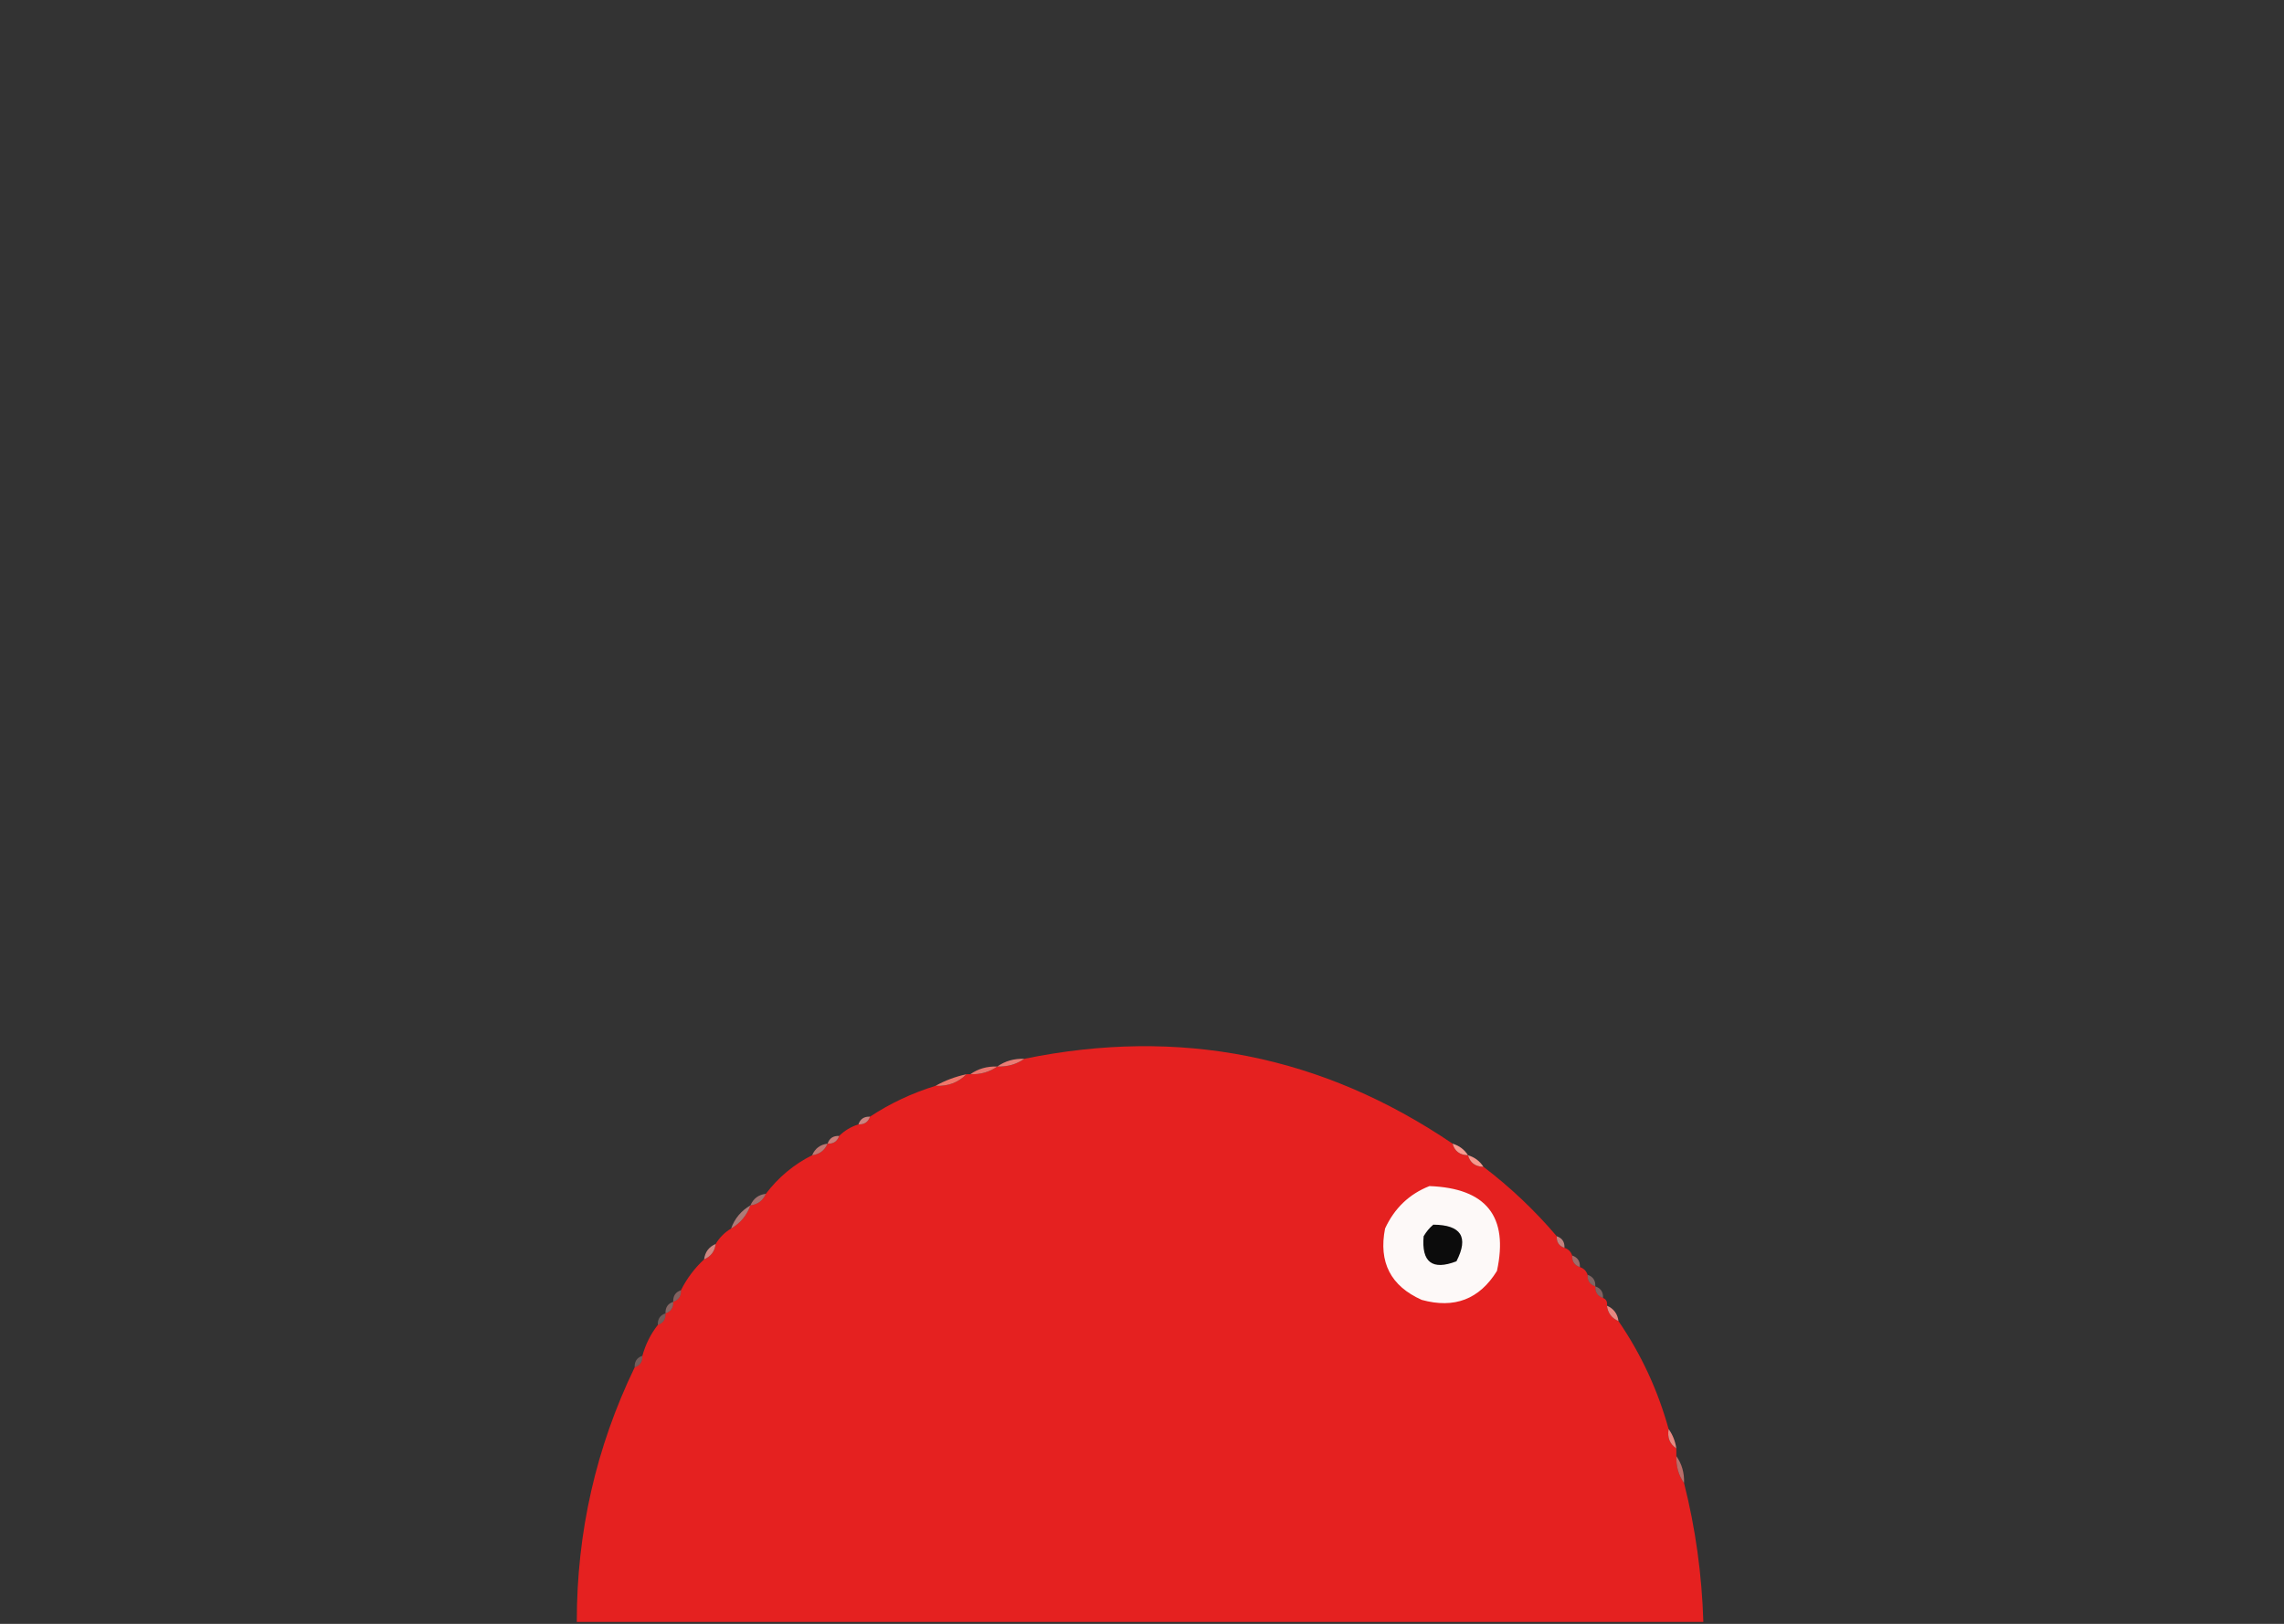 <?xml version="1.0" encoding="UTF-8"?>
<!DOCTYPE svg PUBLIC "-//W3C//DTD SVG 1.1//EN" "http://www.w3.org/Graphics/SVG/1.1/DTD/svg11.dtd">
<svg xmlns="http://www.w3.org/2000/svg" version="1.1" width="592px" height="421px" style="shape-rendering:geometricPrecision; text-rendering:geometricPrecision; image-rendering:optimizeQuality; fill-rule:evenodd; clip-rule:evenodd" xmlns:xlink="http://www.w3.org/1999/xlink">
<rect width="100%" height="100%" fill="#333333" stroke="none"/>
<g><path style="opacity:1" fill="#e52120" d="M 376.5,296.5 C 377.035,298.446 378.368,299.446 380.5,299.5C 381.035,301.446 382.368,302.446 384.5,302.5C 391.464,307.797 397.798,313.797 403.5,320.5C 403.427,322.027 404.094,323.027 405.5,323.5C 406.5,323.833 407.167,324.5 407.5,325.5C 407.427,327.027 408.094,328.027 409.5,328.5C 410.5,328.833 411.167,329.5 411.5,330.5C 411.427,332.027 412.094,333.027 413.5,333.5C 413.427,335.027 414.094,336.027 415.5,336.5C 416.338,336.842 416.672,337.508 416.5,338.5C 416.738,340.404 417.738,341.738 419.5,342.5C 425.356,351.041 429.689,360.374 432.5,370.5C 432.12,372.698 432.787,374.365 434.5,375.5C 434.5,376.167 434.5,376.833 434.5,377.5C 434.41,380.152 435.076,382.485 436.5,384.5C 439.455,396.187 441.122,408.187 441.5,420.5C 344.167,420.5 246.833,420.5 149.5,420.5C 149.485,397.237 154.485,375.237 164.5,354.5C 165.906,354.027 166.573,353.027 166.5,351.5C 167.326,348.515 168.659,345.849 170.5,343.5C 171.906,343.027 172.573,342.027 172.5,340.5C 173.906,340.027 174.573,339.027 174.5,337.5C 175.906,337.027 176.573,336.027 176.5,334.5C 178.016,331.467 180.016,328.8 182.5,326.5C 184.262,325.738 185.262,324.404 185.5,322.5C 186.5,320.833 187.833,319.5 189.5,318.5C 191.914,317.089 193.581,315.089 194.5,312.5C 196.404,312.262 197.738,311.262 198.5,309.5C 201.752,305.216 205.752,301.882 210.5,299.5C 212.404,299.262 213.738,298.262 214.5,296.5C 216.027,296.573 217.027,295.906 217.5,294.5C 218.899,293.11 220.566,292.11 222.5,291.5C 224.027,291.573 225.027,290.906 225.5,289.5C 230.735,286.051 236.402,283.384 242.5,281.5C 245.716,281.655 248.383,280.655 250.5,278.5C 250.833,278.5 251.167,278.5 251.5,278.5C 254.152,278.59 256.485,277.924 258.5,276.5C 261.152,276.59 263.485,275.924 265.5,274.5C 305.724,266.256 342.724,273.589 376.5,296.5 Z"/></g>
<g><path style="opacity:0.941" fill="#f58178" d="M 265.5,274.5 C 263.485,275.924 261.152,276.59 258.5,276.5C 260.515,275.076 262.848,274.41 265.5,274.5 Z"/></g>
<g><path style="opacity:0.945" fill="#f47a71" d="M 258.5,276.5 C 256.485,277.924 254.152,278.59 251.5,278.5C 253.515,277.076 255.848,276.41 258.5,276.5 Z"/></g>
<g><path style="opacity:0.973" fill="#f5786c" d="M 250.5,278.5 C 248.383,280.655 245.716,281.655 242.5,281.5C 244.936,280.129 247.603,279.129 250.5,278.5 Z"/></g>
<g><path style="opacity:0.769" fill="#f99b95" d="M 225.5,289.5 C 225.027,290.906 224.027,291.573 222.5,291.5C 222.973,290.094 223.973,289.427 225.5,289.5 Z"/></g>
<g><path style="opacity:0.765" fill="#f8958f" d="M 217.5,294.5 C 217.027,295.906 216.027,296.573 214.5,296.5C 214.973,295.094 215.973,294.427 217.5,294.5 Z"/></g>
<g><path style="opacity:0.718" fill="#f8928b" d="M 214.5,296.5 C 213.738,298.262 212.404,299.262 210.5,299.5C 211.262,297.738 212.596,296.738 214.5,296.5 Z"/></g>
<g><path style="opacity:0.976" fill="#fc9d92" d="M 376.5,296.5 C 378.23,297.026 379.564,298.026 380.5,299.5C 378.368,299.446 377.035,298.446 376.5,296.5 Z"/></g>
<g><path style="opacity:0.965" fill="#fc9b90" d="M 380.5,299.5 C 382.23,300.026 383.564,301.026 384.5,302.5C 382.368,302.446 381.035,301.446 380.5,299.5 Z"/></g>
<g><path style="opacity:1" fill="#fdf9f8" d="M 370.5,307.5 C 385.235,308.046 391.068,315.379 388,329.5C 383.464,336.844 376.964,339.344 368.5,337C 360.452,333.405 357.285,327.238 359,318.5C 361.437,313.226 365.271,309.56 370.5,307.5 Z"/></g>
<g><path style="opacity:0.561" fill="#f9a39f" d="M 198.5,309.5 C 197.738,311.262 196.404,312.262 194.5,312.5C 195.262,310.738 196.596,309.738 198.5,309.5 Z"/></g>
<g><path style="opacity:0.62" fill="#faa6a2" d="M 194.5,312.5 C 193.581,315.089 191.914,317.089 189.5,318.5C 190.419,315.911 192.086,313.911 194.5,312.5 Z"/></g>
<g><path style="opacity:1" fill="#0c0c0c" d="M 371.5,317.5 C 378.745,317.555 380.745,320.722 377.5,327C 371.24,329.412 368.407,327.245 369,320.5C 369.698,319.309 370.531,318.309 371.5,317.5 Z"/></g>
<g><path style="opacity:0.718" fill="#faa19c" d="M 403.5,320.5 C 404.906,320.973 405.573,321.973 405.5,323.5C 404.094,323.027 403.427,322.027 403.5,320.5 Z"/></g>
<g><path style="opacity:0.78" fill="#fa9f99" d="M 185.5,322.5 C 185.262,324.404 184.262,325.738 182.5,326.5C 182.738,324.596 183.738,323.262 185.5,322.5 Z"/></g>
<g><path style="opacity:0.553" fill="#f89994" d="M 407.5,325.5 C 408.906,325.973 409.573,326.973 409.5,328.5C 408.094,328.027 407.427,327.027 407.5,325.5 Z"/></g>
<g><path style="opacity:0.392" fill="#fab2af" d="M 411.5,330.5 C 412.906,330.973 413.573,331.973 413.5,333.5C 412.094,333.027 411.427,332.027 411.5,330.5 Z"/></g>
<g><path style="opacity:0.396" fill="#faaba7" d="M 413.5,333.5 C 414.906,333.973 415.573,334.973 415.5,336.5C 414.094,336.027 413.427,335.027 413.5,333.5 Z"/></g>
<g><path style="opacity:0.404" fill="#faa7a3" d="M 176.5,334.5 C 176.573,336.027 175.906,337.027 174.5,337.5C 174.427,335.973 175.094,334.973 176.5,334.5 Z"/></g>
<g><path style="opacity:0.42" fill="#f9aba8" d="M 174.5,337.5 C 174.573,339.027 173.906,340.027 172.5,340.5C 172.427,338.973 173.094,337.973 174.5,337.5 Z"/></g>
<g><path style="opacity:0.898" fill="#f9928a" d="M 416.5,338.5 C 418.262,339.262 419.262,340.596 419.5,342.5C 417.738,341.738 416.738,340.404 416.5,338.5 Z"/></g>
<g><path style="opacity:0.329" fill="#fab1ae" d="M 172.5,340.5 C 172.573,342.027 171.906,343.027 170.5,343.5C 170.427,341.973 171.094,340.973 172.5,340.5 Z"/></g>
<g><path style="opacity:0.318" fill="#fbb5b1" d="M 166.5,351.5 C 166.573,353.027 165.906,354.027 164.5,354.5C 164.427,352.973 165.094,351.973 166.5,351.5 Z"/></g>
<g><path style="opacity:0.914" fill="#f99289" d="M 432.5,370.5 C 433.537,371.93 434.204,373.597 434.5,375.5C 432.787,374.365 432.12,372.698 432.5,370.5 Z"/></g>
<g><path style="opacity:0.69" fill="#f58983" d="M 434.5,377.5 C 435.924,379.515 436.59,381.848 436.5,384.5C 435.076,382.485 434.41,380.152 434.5,377.5 Z"/></g>
</svg>

